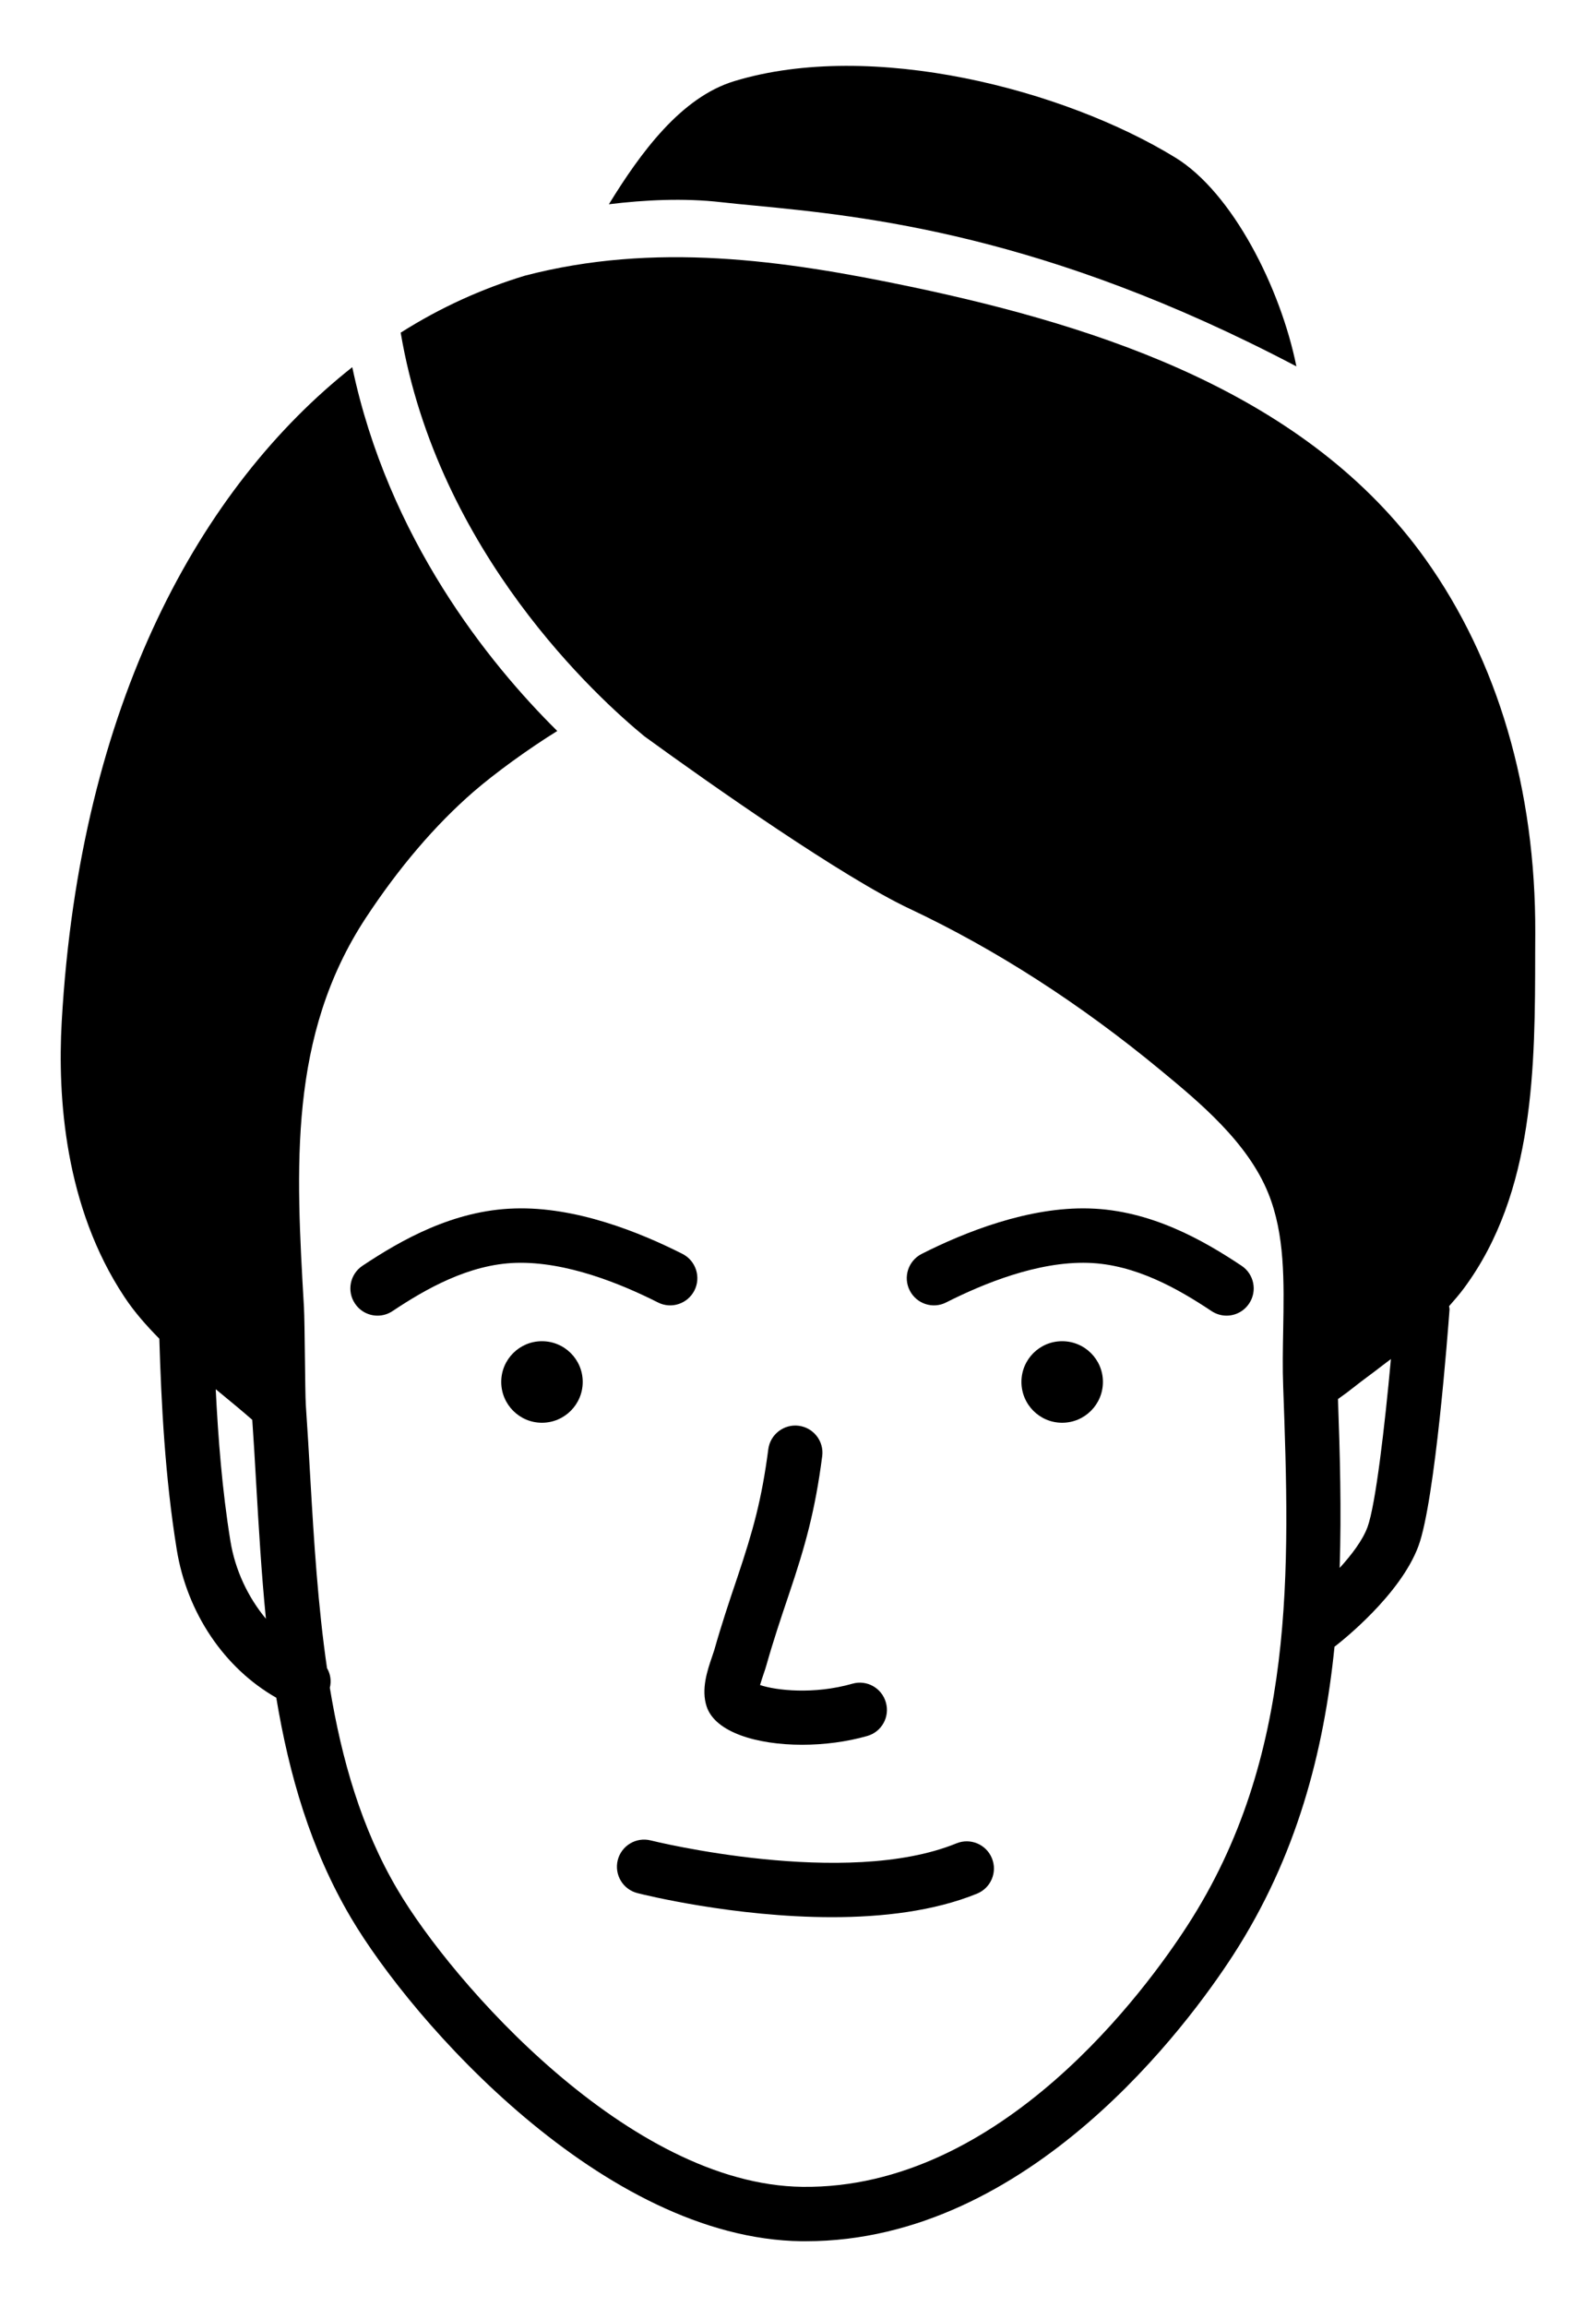 <svg xmlns="http://www.w3.org/2000/svg" viewBox="0 0 18 26" fill="inherit">
    <path
        d="M8.136 2.279C8.25 2.292 8.376 2.304 8.513 2.317C9.744 2.436 11.784 2.637 14.621 4.129C14.442 3.242 13.899 2.17 13.256 1.776C12.002 1.007 9.832 0.444 8.283 0.914C7.68 1.096 7.223 1.723 6.867 2.302C7.267 2.253 7.712 2.23 8.136 2.279Z" />
    <path
        d="M13.833 14.827C13.932 14.827 14.029 14.779 14.088 14.69C14.182 14.55 14.144 14.359 14.003 14.265C13.567 13.975 12.978 13.639 12.287 13.619C11.6 13.598 10.877 13.887 10.395 14.131C10.244 14.208 10.183 14.392 10.26 14.543C10.336 14.694 10.521 14.755 10.671 14.678C11.091 14.466 11.703 14.215 12.27 14.232C12.805 14.247 13.295 14.53 13.663 14.775C13.716 14.81 13.775 14.827 13.833 14.827Z" />
    <path
        d="M11.979 16.034C12.233 16.034 12.439 15.828 12.439 15.574C12.439 15.32 12.233 15.115 11.979 15.115C11.725 15.115 11.52 15.32 11.52 15.574C11.52 15.828 11.725 16.034 11.979 16.034Z" />
    <path
        d="M7.697 14.131C7.214 13.887 6.496 13.597 5.804 13.619C5.113 13.639 4.524 13.975 4.088 14.265C3.947 14.359 3.909 14.55 4.003 14.69C4.062 14.779 4.159 14.827 4.258 14.827C4.317 14.827 4.376 14.81 4.428 14.775C4.796 14.53 5.287 14.247 5.821 14.232C6.386 14.216 7 14.466 7.42 14.678C7.571 14.755 7.755 14.694 7.832 14.543C7.908 14.392 7.848 14.208 7.697 14.131Z" />
    <path
        d="M6.112 16.034C6.366 16.034 6.572 15.828 6.572 15.574C6.572 15.32 6.366 15.115 6.112 15.115C5.859 15.115 5.653 15.32 5.653 15.574C5.653 15.828 5.859 16.034 6.112 16.034Z" />
    <path
        d="M8.645 18.762C8.719 18.5 8.806 18.239 8.896 17.973C9.083 17.42 9.193 17.026 9.273 16.411C9.295 16.243 9.176 16.09 9.009 16.068C8.843 16.046 8.687 16.164 8.665 16.332C8.591 16.9 8.493 17.25 8.316 17.777C8.223 18.051 8.134 18.319 8.056 18.595C8.049 18.616 8.041 18.642 8.031 18.67C7.978 18.825 7.905 19.038 7.97 19.233C8.066 19.522 8.535 19.663 9.046 19.663C9.294 19.663 9.551 19.63 9.781 19.564C9.944 19.518 10.038 19.348 9.991 19.186C9.945 19.023 9.776 18.928 9.613 18.975C9.179 19.099 8.754 19.051 8.572 18.99C8.584 18.947 8.601 18.898 8.611 18.868C8.624 18.829 8.637 18.793 8.645 18.762Z" />
    <path
        d="M6.967 20.963C6.926 21.128 7.026 21.294 7.19 21.335C7.254 21.352 8.281 21.606 9.385 21.606C9.949 21.606 10.533 21.539 11.019 21.341C11.176 21.277 11.251 21.098 11.187 20.942C11.123 20.785 10.944 20.71 10.787 20.774C9.538 21.284 7.361 20.747 7.339 20.741C7.175 20.7 7.009 20.799 6.967 20.963Z" />
    <path
        d="M16.075 6.299C14.752 4.447 12.439 3.687 10.28 3.233C8.822 2.927 7.38 2.726 5.919 3.107C5.445 3.251 4.973 3.461 4.519 3.749C4.939 6.232 6.748 7.872 7.269 8.299C8.044 8.862 9.511 9.889 10.256 10.24C11.227 10.697 12.181 11.31 13.091 12.062C13.528 12.423 14.071 12.872 14.304 13.448C14.492 13.913 14.482 14.437 14.472 14.991C14.468 15.205 14.464 15.418 14.472 15.625C14.546 17.679 14.622 19.803 13.391 21.702C12.94 22.399 11.299 24.674 9.049 24.645C7.097 24.622 5.096 22.337 4.484 21.297C4.076 20.607 3.854 19.831 3.72 19.021C3.739 18.943 3.727 18.866 3.688 18.799C3.586 18.097 3.541 17.376 3.5 16.663C3.484 16.383 3.468 16.105 3.449 15.832C3.444 15.753 3.442 15.528 3.439 15.302C3.436 15.061 3.433 14.818 3.428 14.732C3.337 13.16 3.251 11.675 4.126 10.344C4.5 9.776 4.908 9.299 5.338 8.925C5.585 8.711 5.962 8.438 6.285 8.238C5.509 7.471 4.379 6.065 3.973 4.138C2.266 5.486 0.9 7.923 0.696 11.515C0.648 12.37 0.731 13.602 1.401 14.613C1.514 14.785 1.652 14.94 1.797 15.087C1.819 15.808 1.86 16.641 1.993 17.461C2.109 18.18 2.532 18.801 3.116 19.133C3.26 20 3.503 20.841 3.956 21.609C4.651 22.788 6.809 25.231 9.042 25.258C9.058 25.258 9.073 25.258 9.088 25.258C11.619 25.258 13.414 22.795 13.906 22.036C14.626 20.924 14.932 19.737 15.051 18.557C15.052 18.556 15.053 18.556 15.055 18.555C15.13 18.497 15.794 17.975 15.998 17.422C16.186 16.911 16.332 14.979 16.348 14.76C16.349 14.746 16.344 14.733 16.343 14.72C16.399 14.656 16.456 14.592 16.51 14.519C17.311 13.439 17.313 12.005 17.314 10.74L17.315 10.516C17.321 8.901 16.892 7.443 16.075 6.299ZM2.598 17.363C2.505 16.79 2.46 16.204 2.433 15.656C2.458 15.676 2.482 15.697 2.507 15.717C2.623 15.812 2.736 15.906 2.845 16.001C2.861 16.231 2.875 16.463 2.888 16.698C2.918 17.211 2.948 17.729 2.999 18.243C2.797 18 2.651 17.694 2.598 17.363ZM15.423 17.21C15.368 17.359 15.243 17.523 15.109 17.67C15.13 17.021 15.112 16.383 15.09 15.767L15.192 15.693C15.301 15.607 15.407 15.527 15.511 15.45C15.57 15.405 15.628 15.36 15.687 15.316C15.618 16.071 15.515 16.959 15.423 17.21Z" />
</svg>